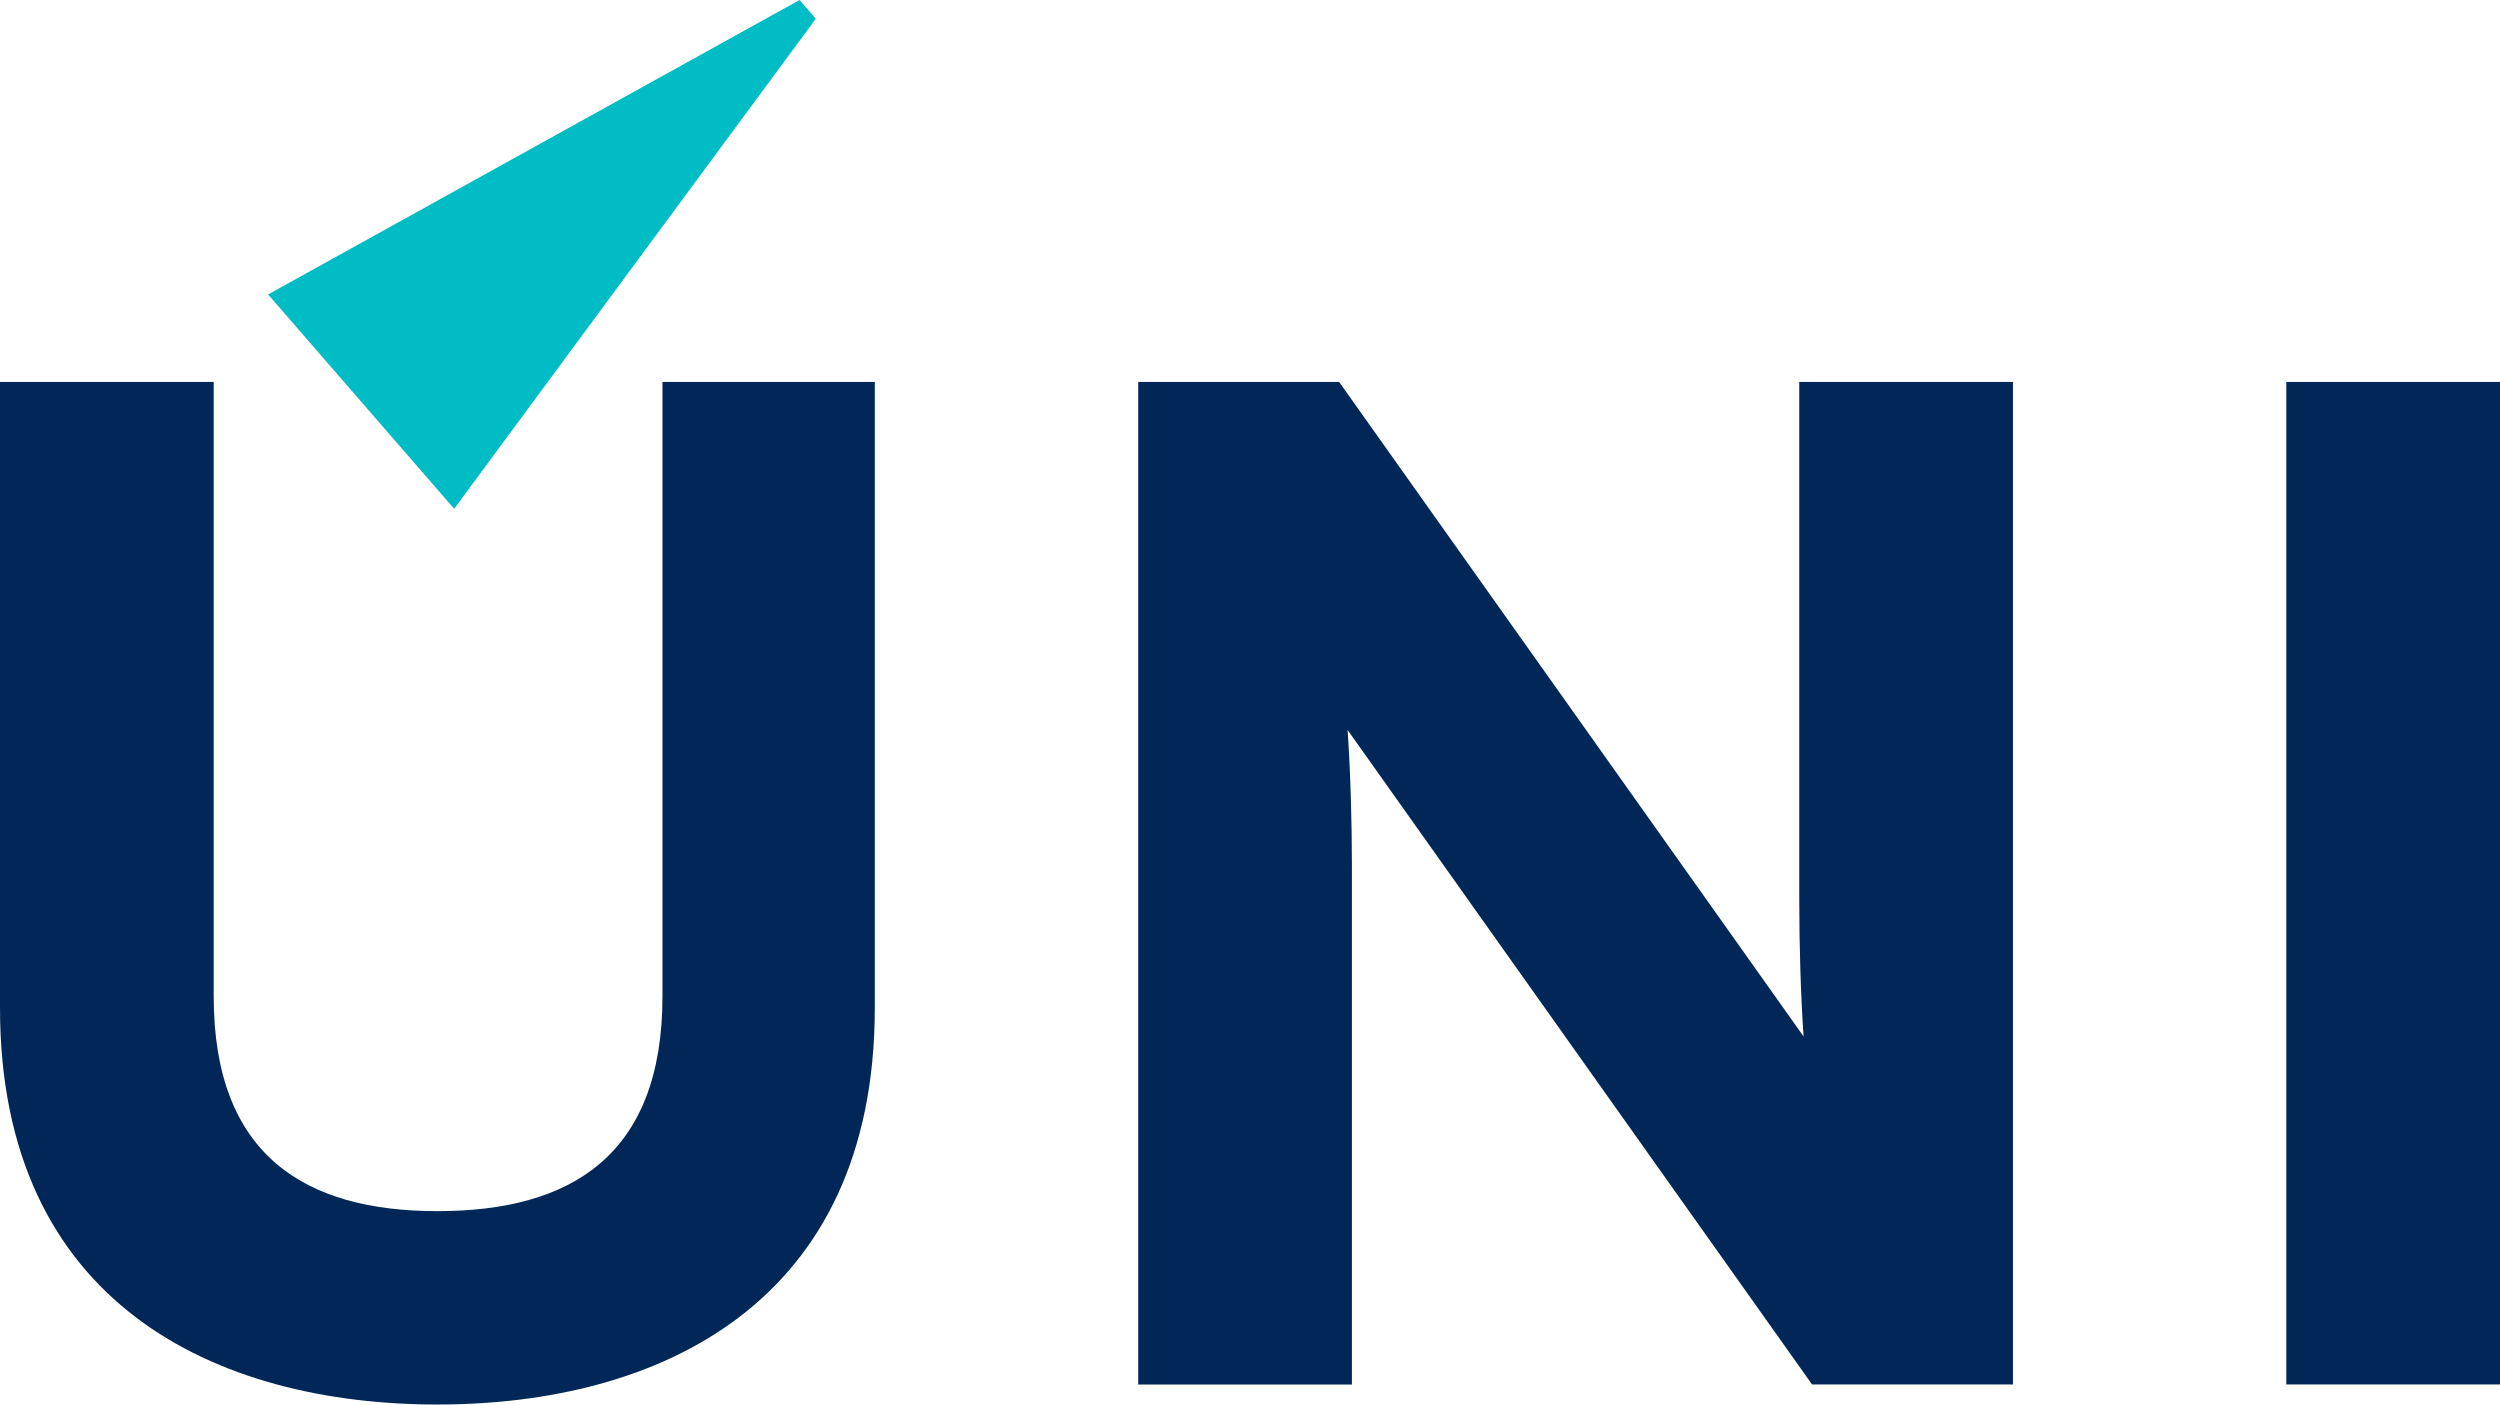 <svg width="71.199" height="40" viewBox="0 0 71.199 40" fill="none" xmlns="http://www.w3.org/2000/svg" xmlns:xlink="http://www.w3.org/1999/xlink">
	<desc>
			Created with Pixso.
	</desc>
	<defs/>
	<path id="path" d="M18.867 10.877L18.867 28.375C18.867 32.903 16.271 34.493 12.457 34.493C8.684 34.493 6.086 32.902 6.086 28.375L6.086 10.877L0 10.877L0 28.702C0 37.145 6.168 40 12.457 40C18.746 40 24.914 37.145 24.914 28.702L24.914 10.877L18.867 10.877ZM38.502 39.43L38.502 24.704C38.502 23.399 38.461 21.972 38.379 20.789L51.607 39.429L57.328 39.429L57.328 10.877L51.242 10.877L51.242 25.602C51.242 26.907 51.283 28.334 51.365 29.517L38.137 10.877L32.416 10.877L32.416 39.43L38.502 39.43ZM65.113 10.877L65.113 39.429L71.199 39.429L71.199 10.877L65.113 10.877Z" fill-rule="evenodd" fill="#002757"/>
	<path id="polygon" d="M23.234 0.534L12.934 14.49L7.635 8.386L22.771 0L23.234 0.534Z" fill-rule="evenodd" fill="#00BDC5"/>
</svg>
